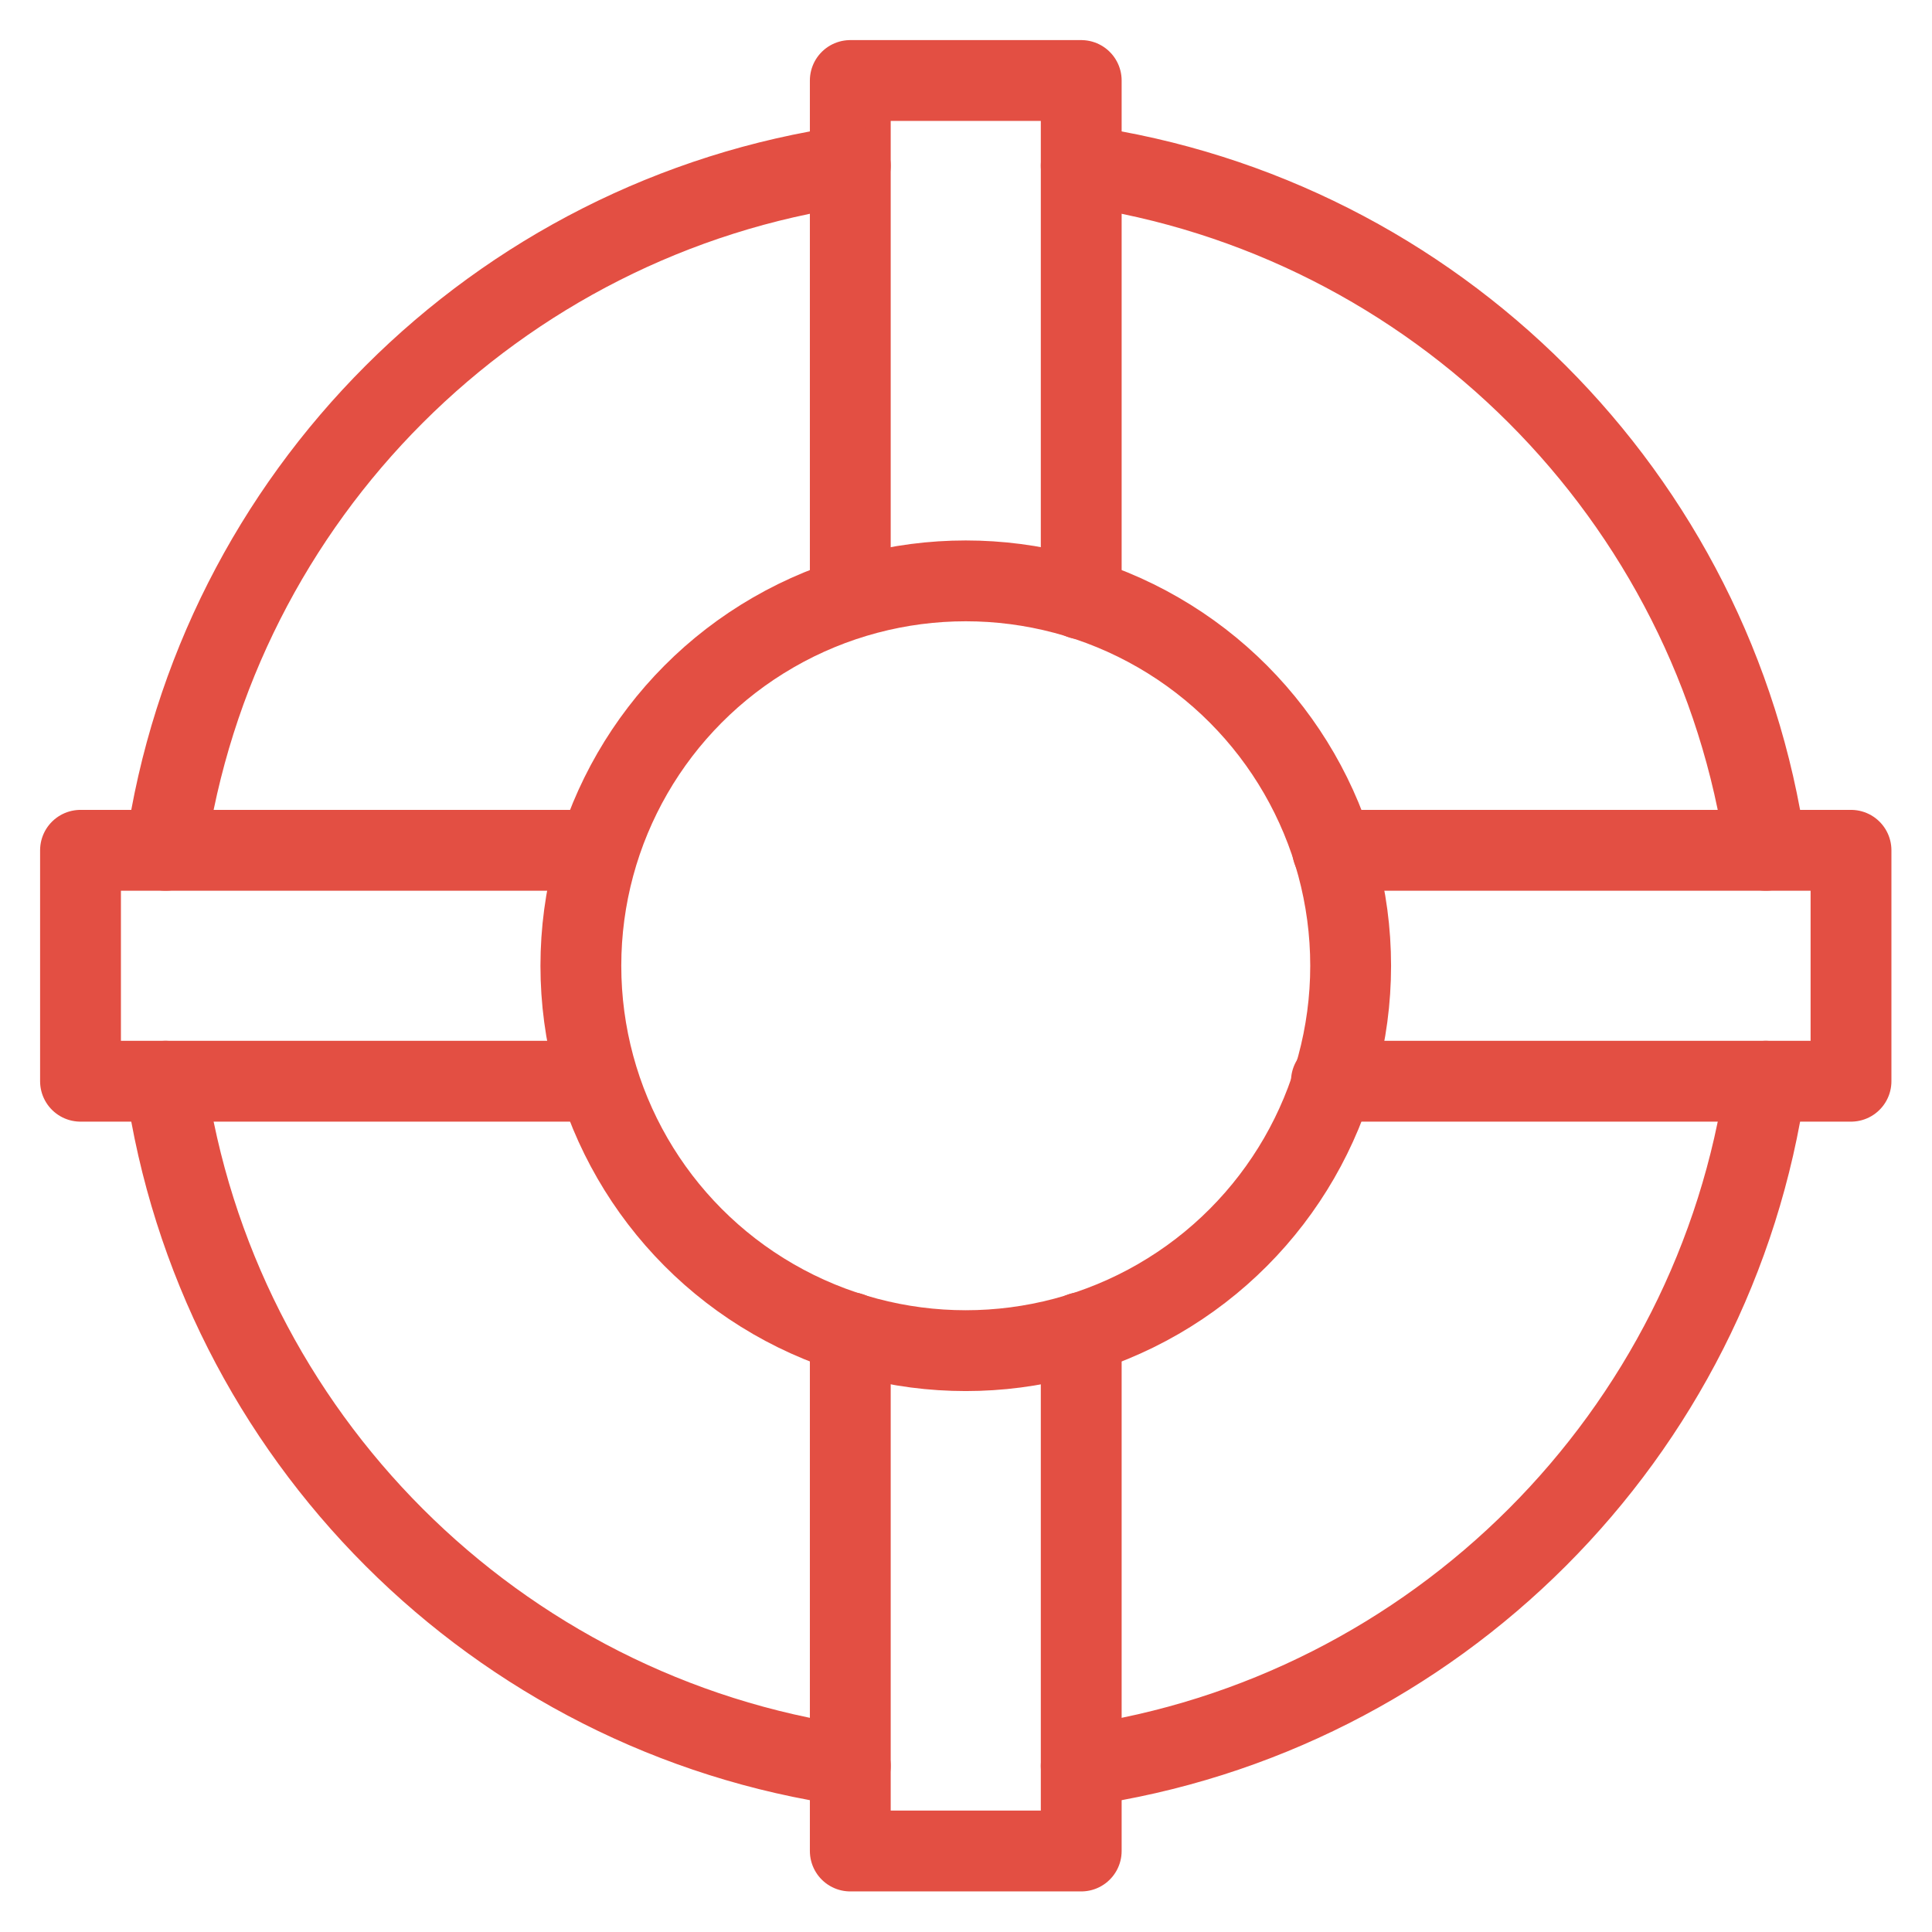 <?xml version="1.0" standalone="no"?>
<!DOCTYPE svg PUBLIC "-//W3C//DTD SVG 1.1//EN" "http://www.w3.org/Graphics/SVG/1.1/DTD/svg11.dtd">
<svg width="100%" height="100%" viewBox="0 0 24 24" version="1.1" xmlns="http://www.w3.org/2000/svg" xmlns:xlink="http://www.w3.org/1999/xlink" xml:space="preserve" style="fill-rule:evenodd;clip-rule:evenodd;stroke-linecap:round;stroke-linejoin:round;stroke-miterlimit:1.414;">
    <g id="Artboard1" transform="matrix(0.75,0,0,0.75,0,0)">
        <g transform="matrix(1,0,0,1,0.667,0.667)">
            <g transform="matrix(1.275,0,0,1.275,0.029,0.029)">
                <path d="M7.219,13.5L0.5,13.5L0.5,10.5L7.203,10.5" style="fill:none;stroke-width:1.05px;stroke:rgb(227,79,67);"/>
            </g>
            <g transform="matrix(1.275,0,0,1.275,0.029,0.029)">
                <path d="M13.5,16.766L13.5,23.5L10.5,23.5L10.5,16.766" style="fill:none;stroke-width:1.05px;stroke:rgb(227,79,67);"/>
            </g>
            <g transform="matrix(1.275,0,0,1.275,0.029,0.029)">
                <path d="M16.766,10.5L23.5,10.5L23.5,13.5L16.75,13.5" style="fill:none;stroke-width:1.05px;stroke:rgb(227,79,67);"/>
            </g>
            <g transform="matrix(1.275,0,0,1.275,0.029,0.029)">
                <path d="M10.5,7.219L10.5,0.5L13.5,0.5L13.5,7.234" style="fill:none;stroke-width:1.05px;stroke:rgb(227,79,67);"/>
            </g>
            <g transform="matrix(1.275,0,0,1.275,0.029,0.029)">
                <circle cx="12" cy="12" r="5" style="fill:none;stroke-width:1.05px;stroke:rgb(227,79,67);"/>
            </g>
            <g transform="matrix(1.275,0,0,1.275,0.029,0.029)">
                <path d="M13.5,1.607C18.098,2.266 21.735,5.901 22.393,10.5" style="fill:none;stroke-width:1.05px;stroke:rgb(227,79,67);"/>
            </g>
            <g transform="matrix(1.275,0,0,1.275,0.029,0.029)">
                <path d="M1.605,10.5C2.264,5.901 5.9,2.266 10.5,1.607" style="fill:none;stroke-width:1.05px;stroke:rgb(227,79,67);"/>
            </g>
            <g transform="matrix(1.275,0,0,1.275,0.029,0.029)">
                <path d="M10.5,22.394C5.9,21.737 2.264,18.1 1.605,13.5" style="fill:none;stroke-width:1.05px;stroke:rgb(227,79,67);"/>
            </g>
            <g transform="matrix(1.275,0,0,1.275,0.029,0.029)">
                <path d="M22.393,13.5C21.736,18.1 18.098,21.737 13.5,22.394" style="fill:none;stroke-width:1.05px;stroke:rgb(227,79,67);"/>
            </g>
        </g>
    </g>
</svg>
